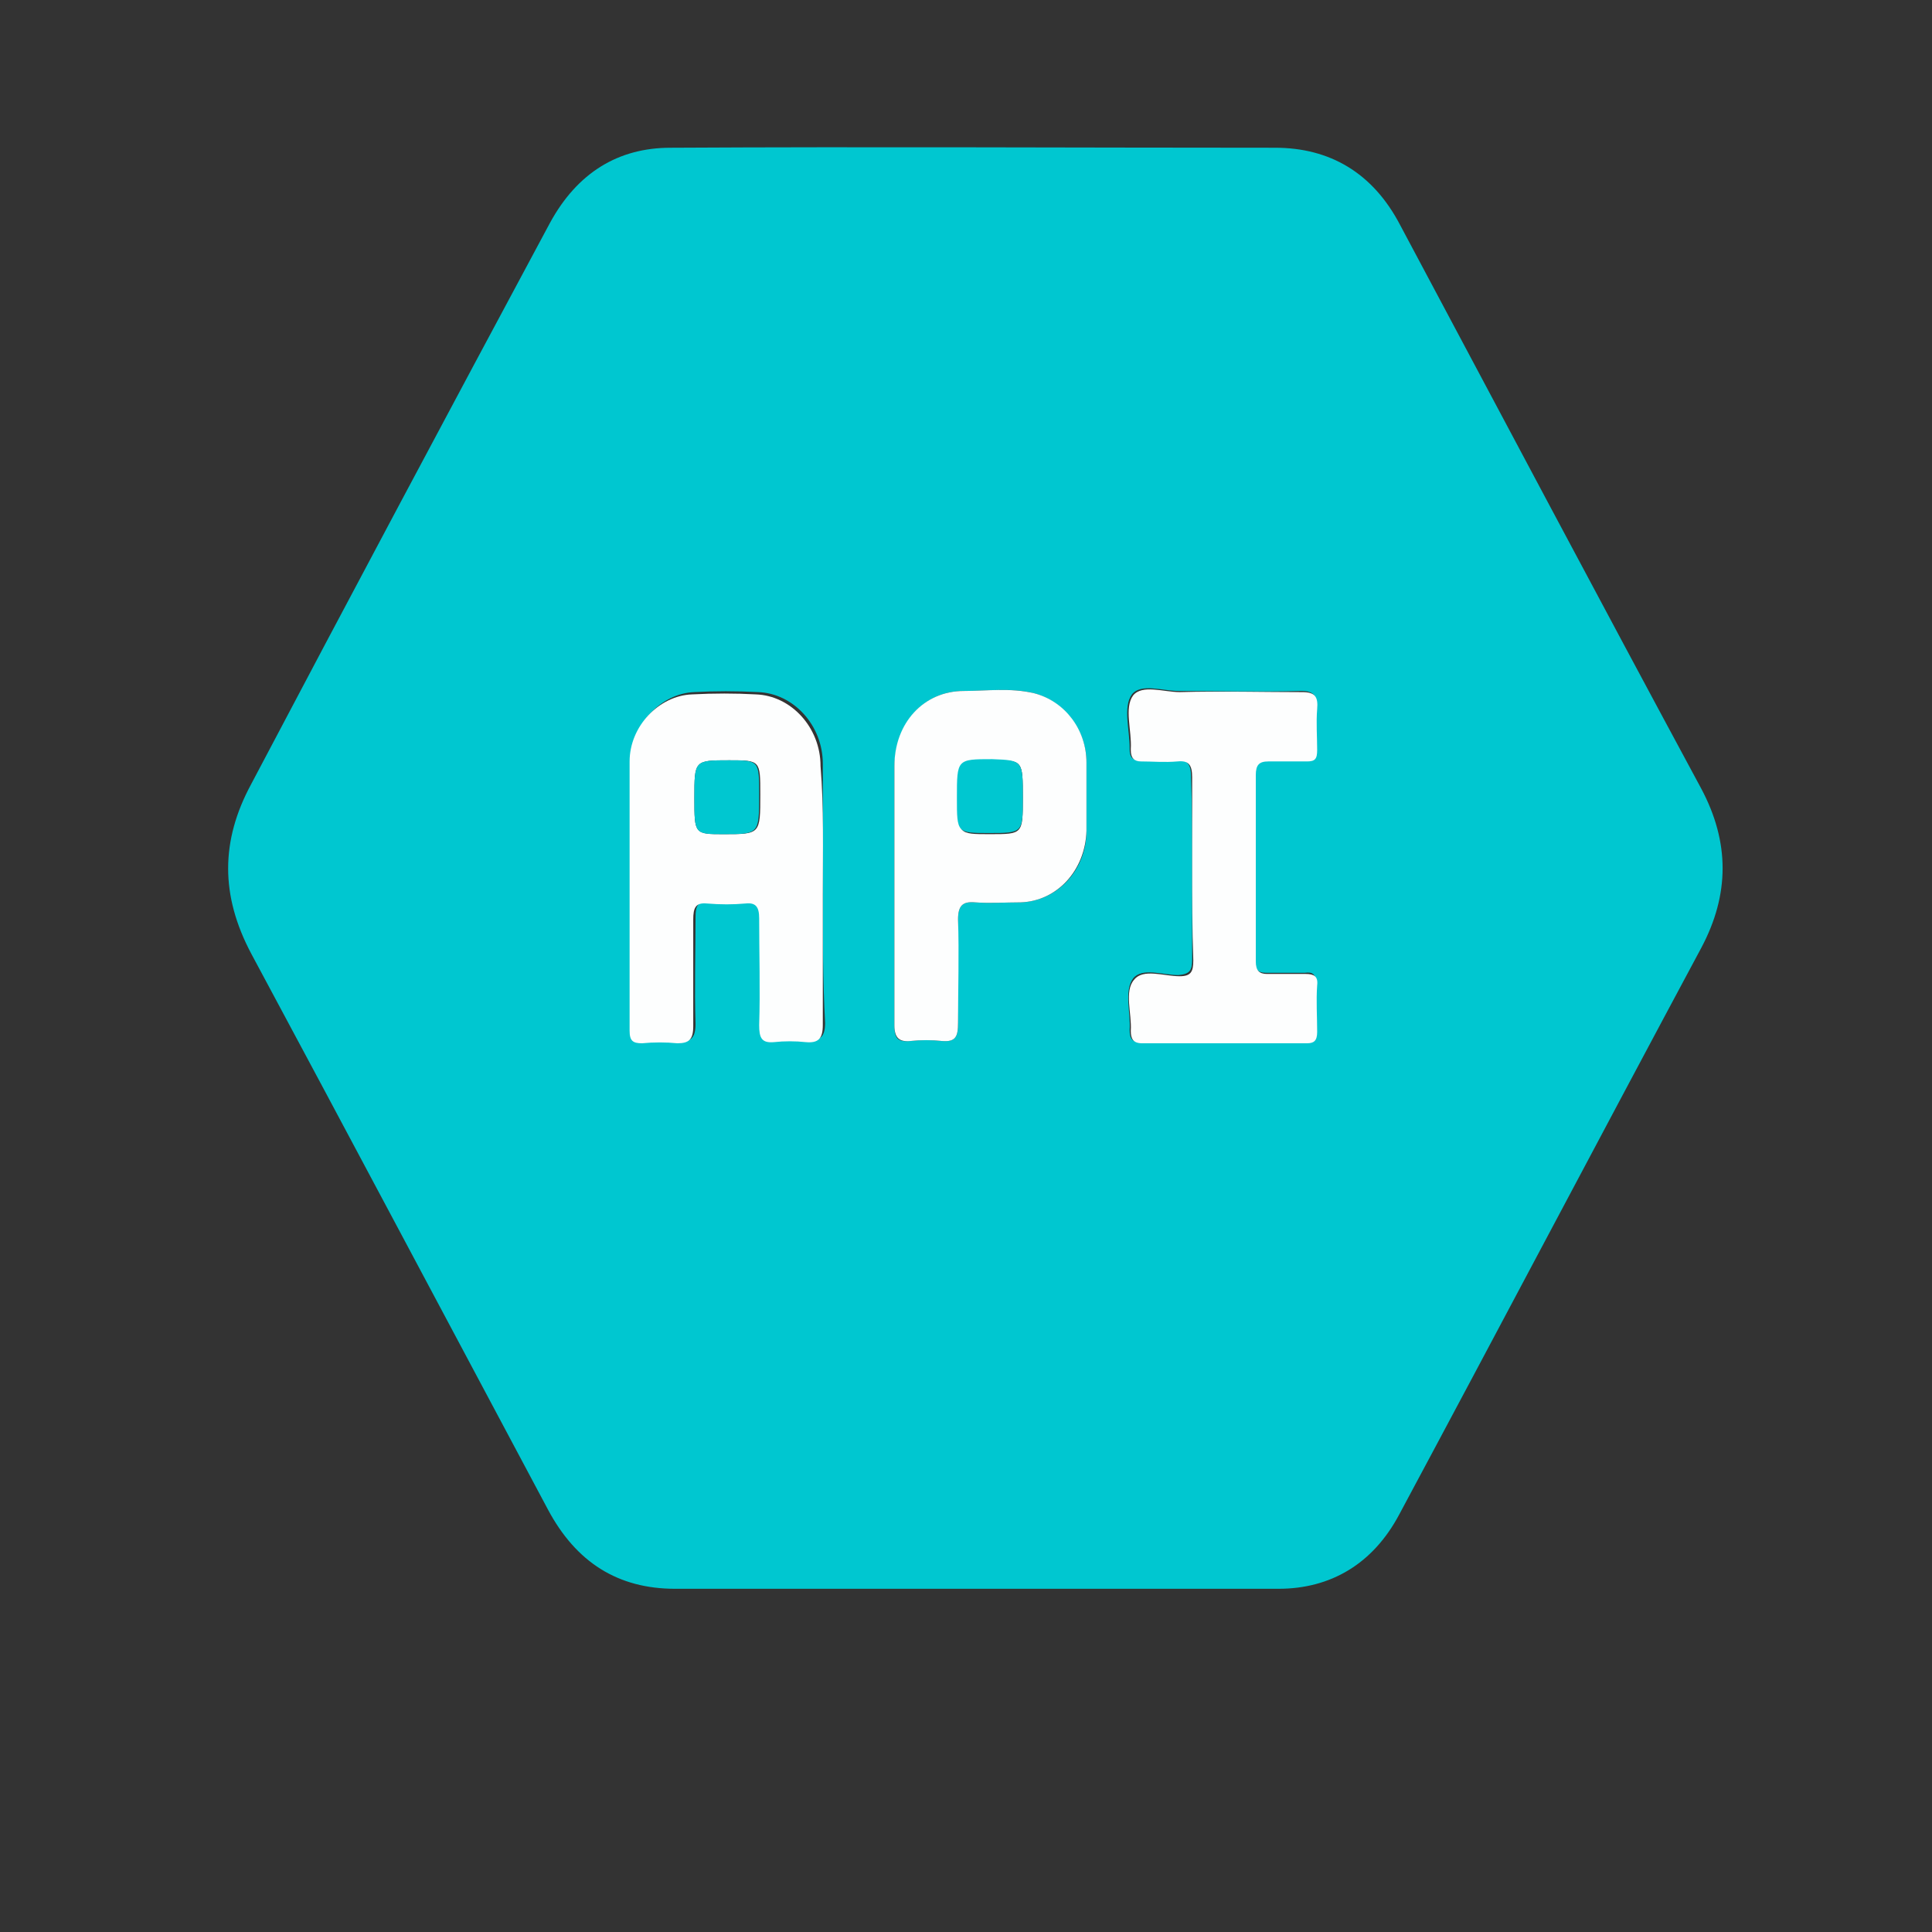 <?xml version="1.0" encoding="utf-8"?>
<!-- Generator: Adobe Illustrator 23.0.5, SVG Export Plug-In . SVG Version: 6.00 Build 0)  -->
<svg version="1.1" id="Capa_1" xmlns="http://www.w3.org/2000/svg" xmlns:xlink="http://www.w3.org/1999/xlink" x="0px" y="0px"
	 viewBox="0 0 170 170" style="enable-background:new 0 0 170 170;" xml:space="preserve">
<rect x="0" y="0" width="170" height="170" fill="#333333" stroke="none"/>
<style type="text/css">
	.st0{fill:#00C7D0;}
	.st1{fill:#FDFEFE;}
</style>
<g>
	<path class="st0" d="M85.8,139.8c-8.8,0-17.6,0-26.4,0c-5,0-8.7-2.3-11.2-7c-8.7-16.3-17.4-32.7-26.1-48.9c-2.7-5.1-2.7-9.9,0-14.9
		C30.8,52.5,39.6,36,48.4,19.6c2.4-4.4,6-6.6,10.6-6.6c17.7-0.1,35.4,0,53.2,0c4.8,0,8.6,2.2,11,6.8c8.8,16.5,17.6,33.1,26.5,49.6
		c2.5,4.7,2.5,9.3,0,14c-8.9,16.6-17.7,33.3-26.6,49.9c-2.3,4.3-6,6.5-10.6,6.5C103.5,139.8,94.6,139.8,85.8,139.8
		C85.8,139.8,85.8,139.8,85.8,139.8z M72.4,78.7C72.4,78.7,72.4,78.7,72.4,78.7c0-3.8,0-7.7,0-11.5c0-3.4-2.6-6.2-5.7-6.3
		c-1.9-0.1-3.8-0.1-5.6,0c-2.9,0.1-5.5,2.8-5.5,5.9c-0.1,7.9,0,15.8,0,23.7c0,0.9,0.3,1.2,1.1,1.1c1,0,2.1-0.1,3.1,0
		c1,0.1,1.4-0.3,1.4-1.5c-0.1-3.1,0-6.3,0-9.4c0-1,0.2-1.4,1.2-1.4c1.1,0.1,2.2,0.1,3.4,0c0.9-0.1,1.2,0.3,1.2,1.3
		c-0.1,3.1,0,6.3,0,9.4c0,1.1,0.2,1.6,1.3,1.5c0.9-0.1,1.9-0.1,2.8,0c1.1,0.1,1.5-0.3,1.5-1.5C72.4,86.3,72.4,82.5,72.4,78.7z
		 M78.7,78.6c0,3.9,0,7.7,0,11.6c0,1.2,0.3,1.5,1.4,1.4c0.9-0.1,1.9-0.1,2.8,0c1.2,0.1,1.4-0.4,1.4-1.6c-0.1-3,0-6.1,0-9.1
		c0-1.2,0.4-1.6,1.5-1.5c1.3,0.1,2.7,0,4,0c3.2-0.1,5.8-2.8,5.8-6.3c0-2,0-4,0-6c0-2.9-2-5.4-4.6-6.1c-2-0.5-4.1-0.2-6.2-0.2
		c-3.5,0-6,2.8-6.1,6.6C78.7,71.2,78.7,74.9,78.7,78.6z M104.9,76.4c0,2.7,0,5.3,0,8c0,1-0.2,1.3-1.2,1.4c-1.4,0-3.2-0.7-4,0.3
		c-0.8,1.1-0.2,3-0.3,4.5c0,0.8,0.2,1.1,1,1.1c4.8,0,9.7,0,14.5,0c0.7,0,1-0.2,0.9-1c0-1.4-0.1-2.7,0-4.1c0-0.9-0.3-1.1-1-1
		c-1.1,0-2.2,0-3.4,0c-0.7,0-1-0.3-1-1.1c0-5.5,0-10.9,0-16.4c0-0.9,0.3-1.2,1.1-1.2c1.1,0,2.2,0,3.4,0c0.7,0,1-0.3,0.9-1
		c0-1.2-0.1-2.4,0-3.6c0.1-1.1-0.2-1.5-1.3-1.5c-3.6,0.1-7.2,0-10.8,0c-1.4,0-3.3-0.7-4.1,0.3c-0.8,1.1-0.2,3.1-0.2,4.7
		c0,0,0,0.1,0,0.1c0,0.7,0.2,1,0.9,1c1.1,0,2.2,0,3.2,0c1-0.1,1.3,0.4,1.3,1.4C104.9,71,104.9,73.7,104.9,76.4z"/>
	<path class="st1" d="M72.4,78.7c0,3.8,0,7.7,0,11.5c0,1.2-0.4,1.6-1.5,1.5c-0.9-0.1-1.9-0.1-2.8,0c-1.1,0.1-1.3-0.4-1.3-1.5
		c0.1-3.1,0-6.3,0-9.4c0-1-0.3-1.4-1.2-1.3c-1.1,0.1-2.2,0.1-3.4,0c-1-0.1-1.2,0.4-1.2,1.4c0,3.1,0,6.3,0,9.4c0,1.2-0.4,1.5-1.4,1.5
		c-1-0.1-2.1-0.1-3.1,0c-0.8,0-1.1-0.2-1.1-1.1c0-7.9,0-15.8,0-23.7c0-3.1,2.6-5.8,5.5-5.9c1.9-0.1,3.8-0.1,5.6,0
		c3.1,0.1,5.7,2.9,5.7,6.3C72.5,71,72.4,74.9,72.4,78.7C72.4,78.7,72.4,78.7,72.4,78.7z M61.1,70.2c0,3.2,0,3.2,2.6,3.2
		c3.2,0,3.2,0,3.2-3.5c0-3,0-3-2.7-3C61.1,66.9,61.1,66.9,61.1,70.2z"/>
	<path class="st1" d="M78.7,78.6c0-3.7,0-7.5,0-11.2c0-3.8,2.6-6.6,6.1-6.6c2,0,4.1-0.3,6.2,0.2c2.7,0.7,4.6,3.2,4.6,6.1
		c0,2,0,4,0,6c-0.1,3.5-2.6,6.2-5.8,6.3c-1.3,0-2.7,0.1-4,0c-1.1-0.1-1.5,0.3-1.5,1.5c0.1,3,0,6.1,0,9.1c0,1.2-0.2,1.7-1.4,1.6
		c-0.9-0.1-1.9-0.1-2.8,0c-1,0.1-1.4-0.3-1.4-1.4C78.7,86.4,78.7,82.5,78.7,78.6z M90,70.2c0-3.3,0-3.3-2.6-3.3
		c-3.1,0-3.1,0-3.1,3.4c0,3.1,0,3.1,2.8,3.1C90,73.4,90,73.4,90,70.2z"/>
	<path class="st1" d="M104.9,76.4c0-2.7,0-5.3,0-8c0-1.1-0.3-1.5-1.3-1.4c-1.1,0.1-2.2,0-3.2,0c-0.6,0-0.9-0.3-0.9-1
		c0,0,0-0.1,0-0.1c0.1-1.6-0.6-3.6,0.2-4.7c0.8-1,2.7-0.3,4.1-0.3c3.6-0.1,7.2,0,10.8,0c1.1,0,1.4,0.4,1.3,1.5c-0.1,1.2,0,2.4,0,3.6
		c0,0.8-0.2,1-0.9,1c-1.1,0-2.2,0-3.4,0c-0.8,0-1.1,0.3-1.1,1.2c0,5.5,0,10.9,0,16.4c0,0.8,0.3,1.1,1,1.1c1.1,0,2.2,0,3.4,0
		c0.7,0,1.1,0.2,1,1c-0.1,1.4,0,2.7,0,4.1c0,0.8-0.3,1-0.9,1c-4.8,0-9.7,0-14.5,0c-0.8,0-1-0.4-1-1.1c0.1-1.5-0.6-3.5,0.3-4.5
		c0.8-1,2.6-0.3,4-0.3c1,0,1.2-0.4,1.2-1.4C104.9,81.7,104.9,79,104.9,76.4z"/>
	<path class="st0" d="M61.1,70.2c0-3.3,0-3.3,3-3.3c2.7,0,2.7,0,2.7,3c0,3.5,0,3.5-3.2,3.5C61.1,73.4,61.1,73.4,61.1,70.2z"/>
	<path class="st0" d="M90,70.2c0,3.1,0,3.1-3,3.1c-2.8,0-2.8,0-2.8-3.1c0-3.4,0-3.4,3.1-3.4C90,66.9,90,66.9,90,70.2z"/>
</g>
</svg>
